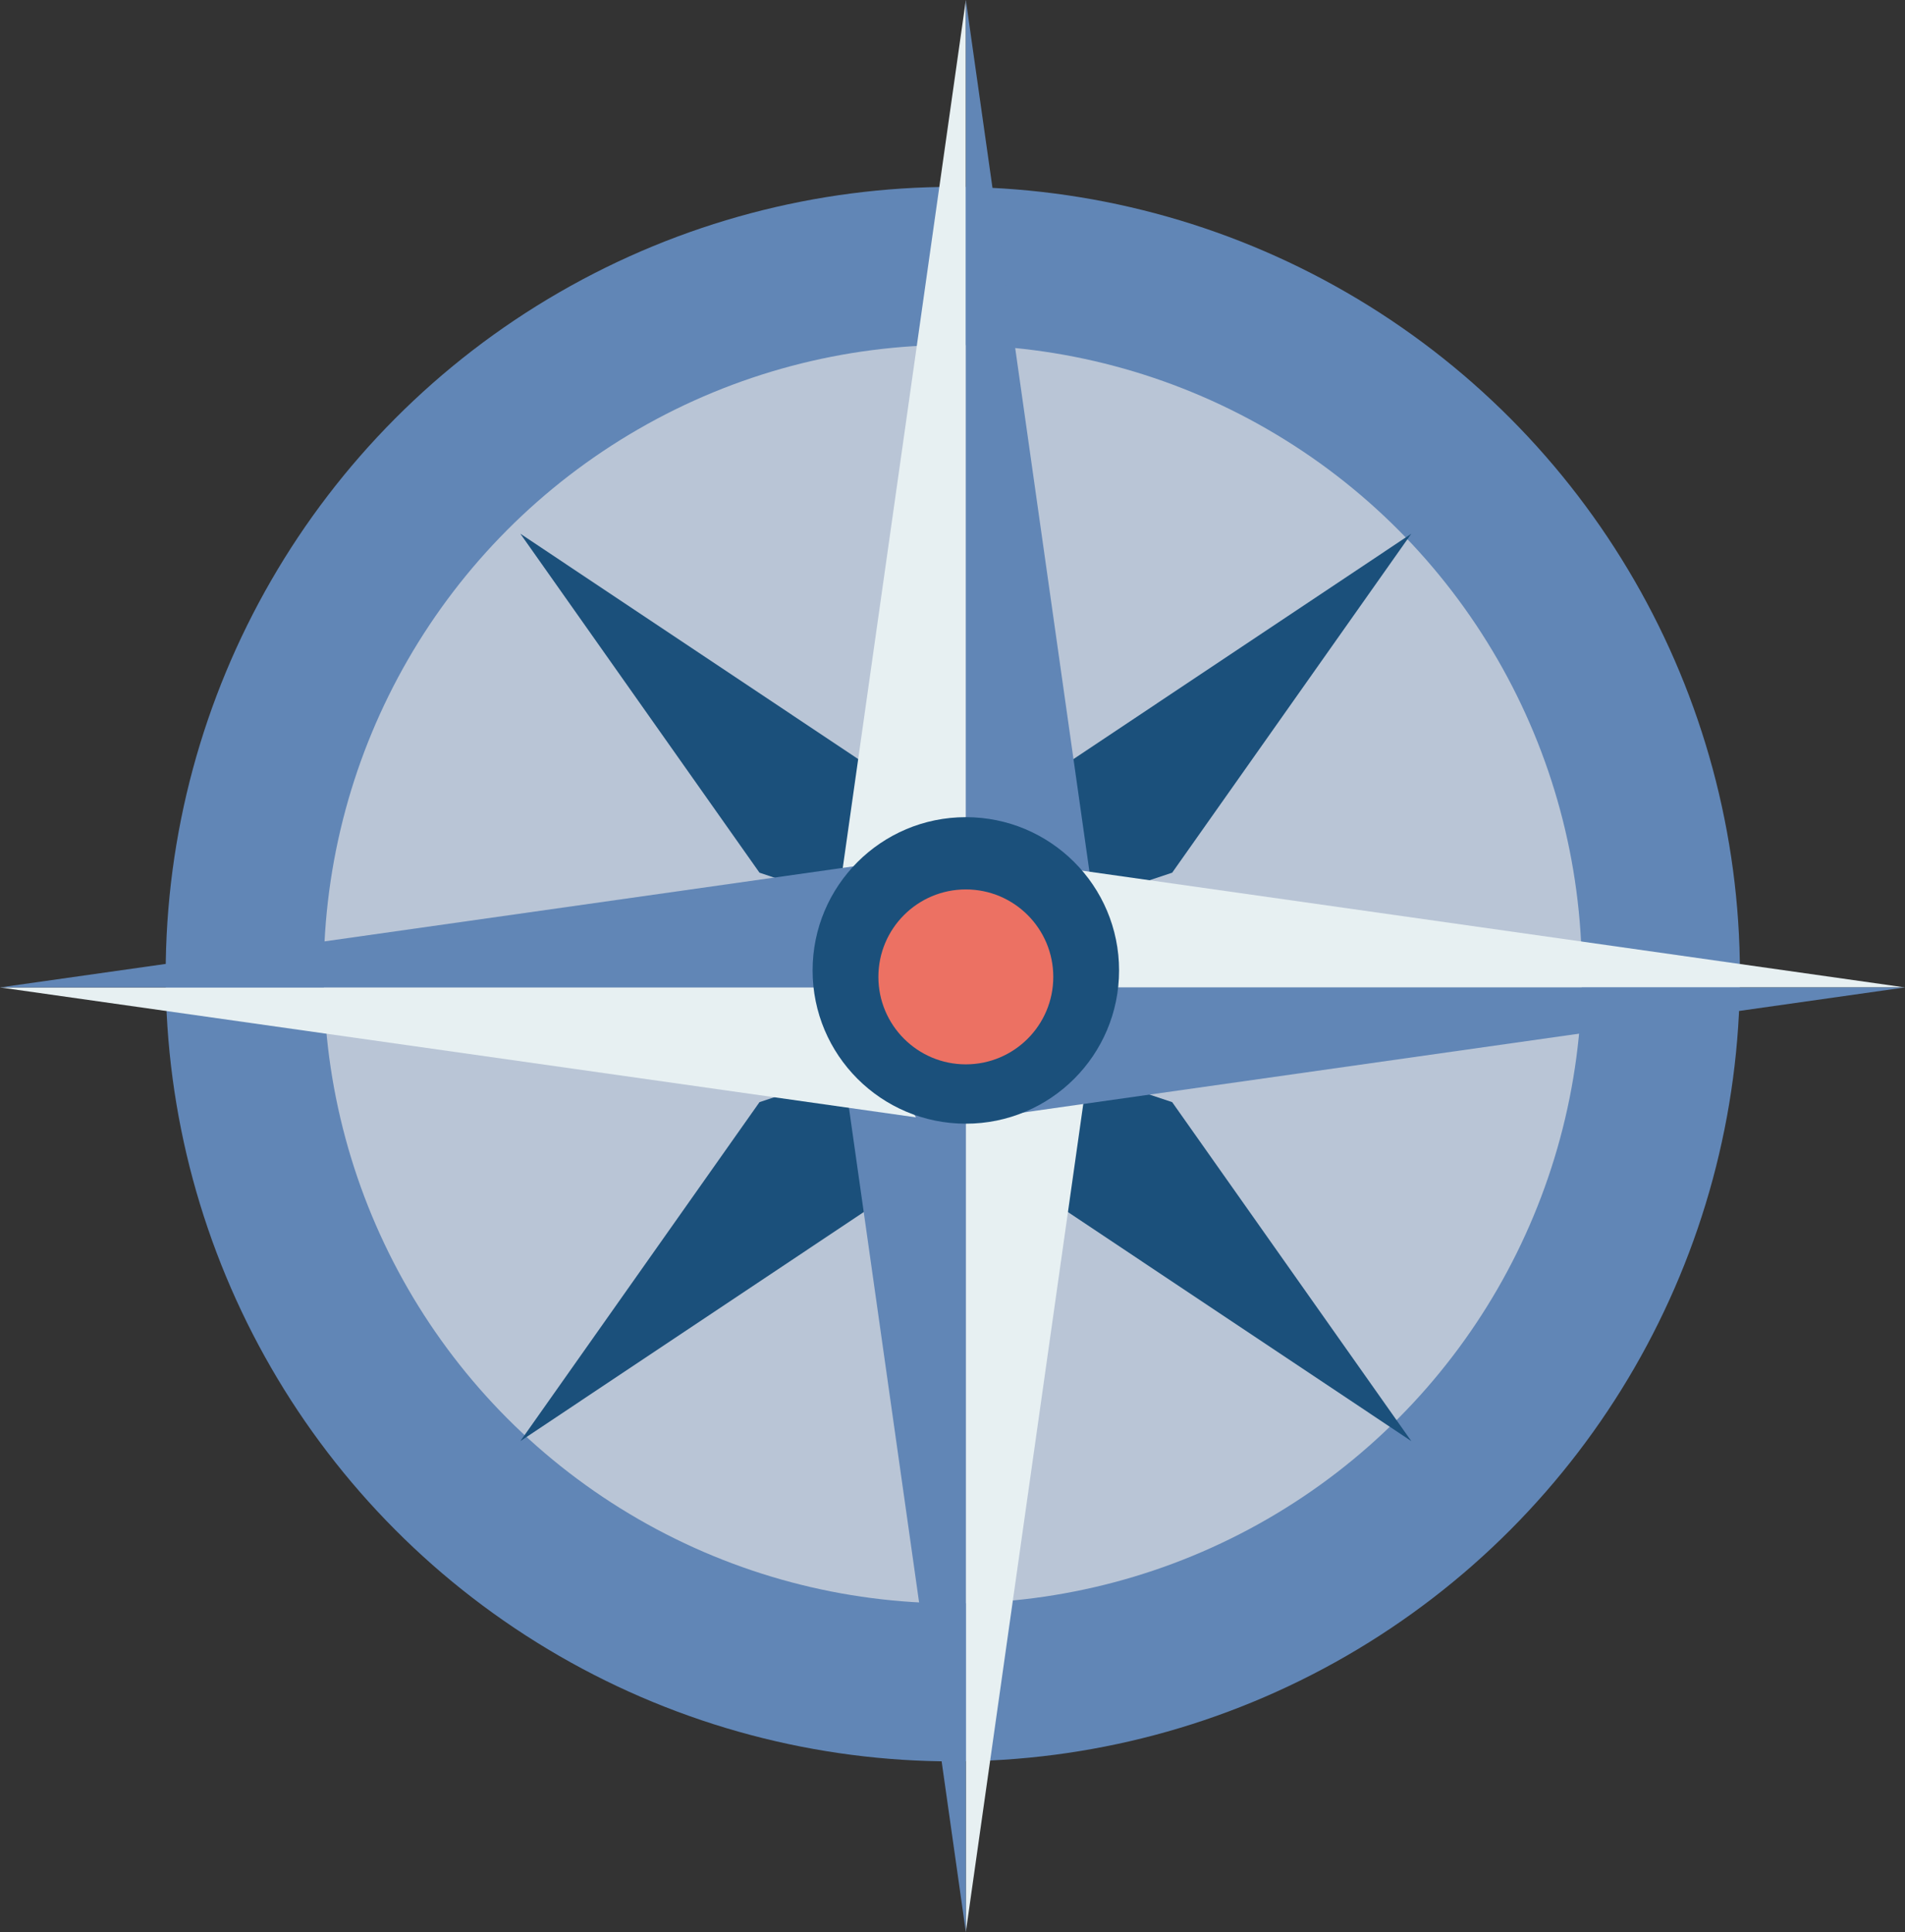 <svg xmlns="http://www.w3.org/2000/svg" viewBox="0 0 159.25 161.48">
  
  <rect x="0" y="0" width="159.25" height="161.48" fill="#333333" stroke="none"/>
  
  <g>
    <circle cx="79.65" cy="81.42" r="65.8" fill="#6186b6"/>
    <circle cx="79.65" cy="81.42" r="52.59" fill="#b9c5d6"/>
    <polygon points="63.49 72.94 43.5 44.61 73.49 64.61 73.49 76.28 63.49 72.94" fill="#1b507b"/>
    <polygon points="97.99 72.94 117.98 44.61 87.99 64.61 87.99 76.28 97.99 72.94" fill="#1b507b"/>
    <polygon points="97.99 92.12 117.98 120.45 87.99 100.45 87.99 88.79 97.99 92.12" fill="#1b507b"/>
    <polygon points="63.49 92.12 43.5 120.45 73.49 100.45 73.49 88.79 63.49 92.12" fill="#1b507b"/>
    <g>
      <polygon points="69.88 76.57 80.74 0 80.74 70.05 69.88 76.57" fill="#e7f0f2"/>
      <polygon points="91.6 76.57 80.74 0 80.74 70.05 91.6 76.57" fill="#6186b6"/>
      <polygon points="91.6 84.92 80.74 161.48 80.74 91.43 91.6 84.92" fill="#e7f0f2"/>
      <polygon points="69.88 84.92 80.74 161.48 80.74 91.43 69.88 84.92" fill="#6186b6"/>
    </g>
    <g>
      <polygon points="82.69 71.67 159.25 82.53 89.2 82.53 82.69 71.67" fill="#e7f0f2"/>
      <polygon points="82.69 93.39 159.25 82.53 89.2 82.53 82.69 93.39" fill="#6186b6"/>
      <polygon points="76.57 93.39 0 82.53 70.05 82.53 76.57 93.39" fill="#e7f0f2"/>
      <polygon points="76.57 71.67 0 82.53 70.05 82.53 76.57 71.67" fill="#6186b6"/>
    </g>
    <circle cx="80.74" cy="81.11" r="12.81" fill="#1b507b"/>
    <circle cx="80.74" cy="81.65" r="7.31" fill="#ec7163"/>
  </g>
</svg>
